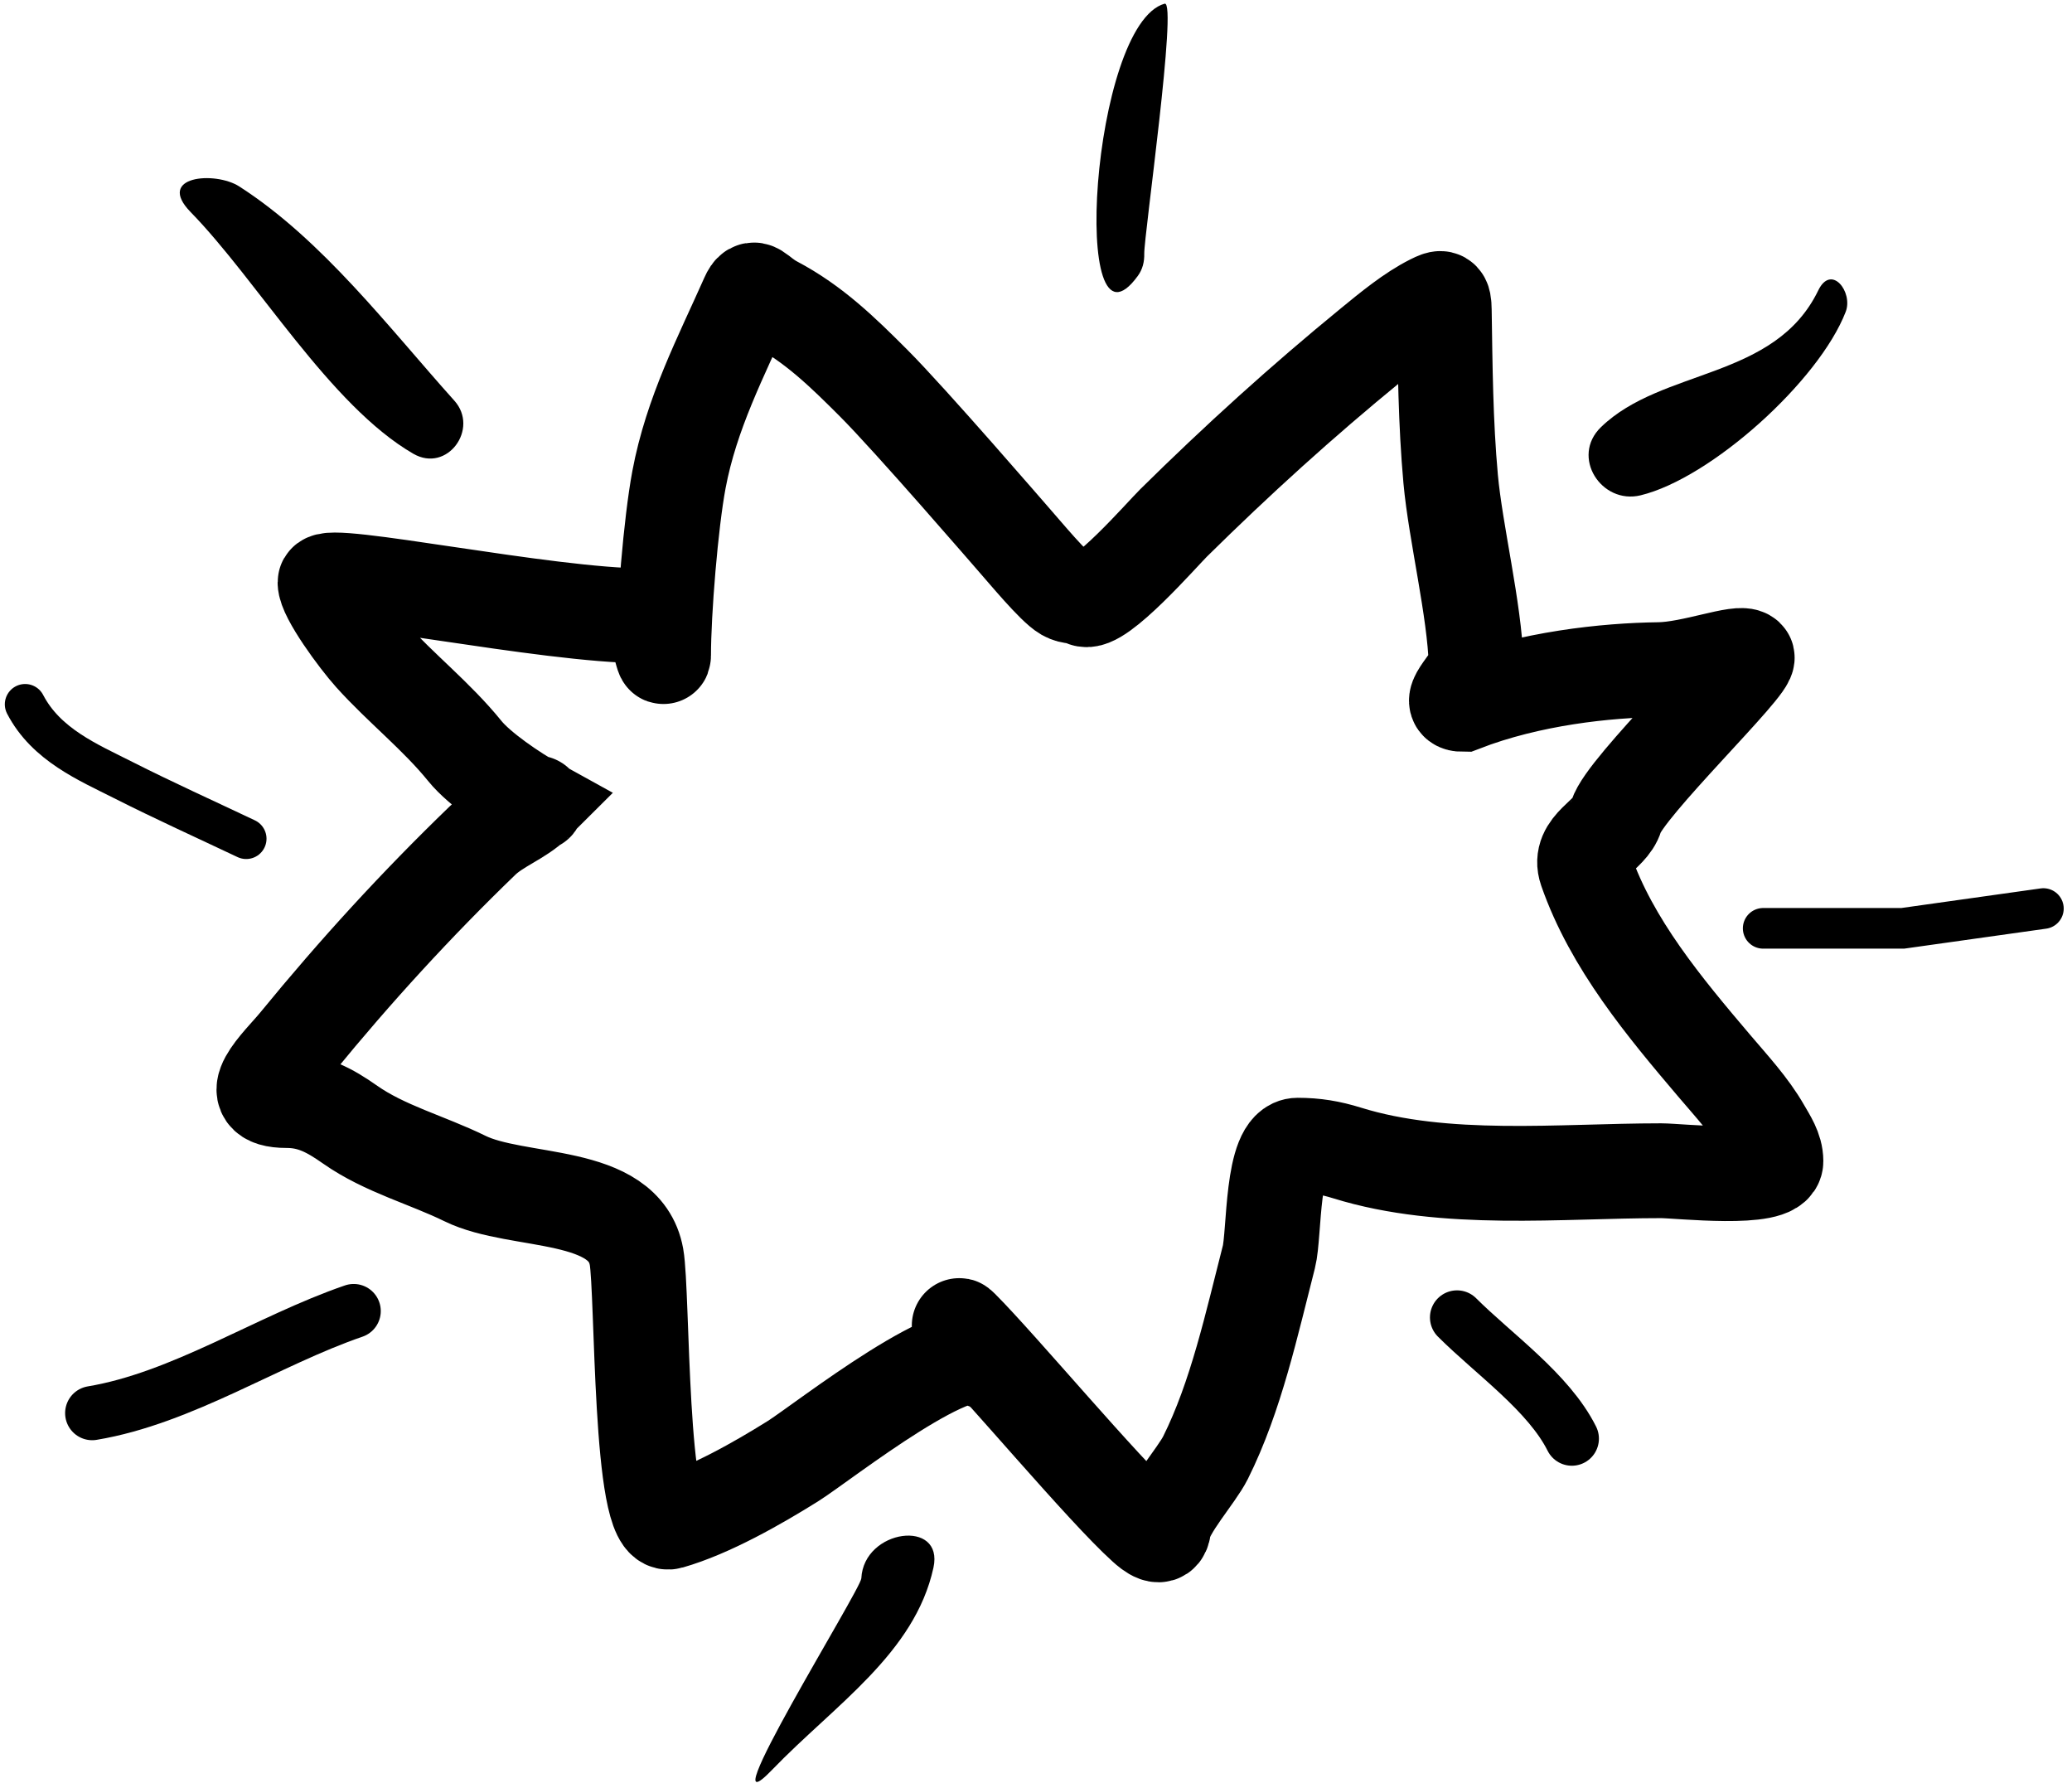 <svg viewBox="0 0 153 132" fill="none" xmlns="http://www.w3.org/2000/svg">
<path d="M39.486 59.355C38.451 60.391 36.766 60.965 35.64 62.05C30.747 66.769 26.245 71.691 21.931 76.964C20.658 78.519 17.578 81.254 21.172 81.254C23.016 81.254 24.33 81.962 25.855 83.034C28.393 84.817 31.568 85.653 34.332 87.01C38.25 88.934 46.108 87.837 47 92.793C47.472 95.416 47.213 113.004 49.455 112.363C52.431 111.513 55.955 109.5 58.534 107.889C60.734 106.514 71.476 97.954 73.107 100.563C73.839 101.734 69.986 96.986 71 98C73.859 100.859 81.503 109.997 84.514 112.703C84.967 113.11 85.81 113.805 85.927 112.808C86.085 111.46 88.348 108.959 89.014 107.627C91.279 103.098 92.437 97.695 93.698 92.793C94.129 91.113 93.864 84.551 95.817 84.551C97.124 84.551 98.216 84.734 99.48 85.127C106.702 87.368 115.208 86.435 122.661 86.435C123.942 86.435 131.138 87.245 131.138 85.728C131.138 84.829 130.599 84.053 130.196 83.348C129.234 81.664 127.849 80.179 126.585 78.69C122.921 74.375 119.01 69.699 117.114 64.248C116.475 62.413 118.929 61.703 119.338 60.271C119.944 58.151 129.5 49 129 48.5C128.5 48 124.964 49.408 122.5 49.44C118.621 49.489 113 50.067 108 52C106.544 52 109.029 50.029 109 49C108.89 45.053 107.479 39.317 107.119 35.364C106.742 31.212 106.712 27.072 106.648 22.91C106.633 21.888 106.493 21.888 105.707 22.282C104.177 23.047 102.592 24.356 101.259 25.448C96.134 29.641 91.41 33.92 86.659 38.608C85.845 39.412 81.118 44.832 80.04 44.233C79.523 43.946 79.173 44.127 78.645 43.826C77.816 43.352 75.67 40.754 75 40C74.683 39.643 67.245 31.019 64.499 28.273C62.209 25.983 60.091 23.913 57.199 22.386C55.897 21.699 55.688 20.84 55.211 21.915C53.231 26.37 51.056 30.506 50.135 35.416C49.537 38.607 49 45.144 49 48.393C49 49.097 48.388 45.463 47.545 45.463C40.374 45.463 24 42 24 43C24 44 26.378 47.229 27.425 48.393C29.603 50.813 32.247 52.881 34.332 55.457C35.409 56.788 37.984 58.529 39.486 59.355ZM39.486 59.355C39.713 59.129 39.663 59.453 39.486 59.355Z" stroke="currentColor" stroke-width="7" stroke-linecap="round"/>
<path d="M84.494 18.727C84.508 19.319 84.376 19.879 84.023 20.364C78.965 27.335 80.569 1.784 85.999 0.272C86.963 0.003 84.466 17.463 84.494 18.727Z" fill="currentColor"/>
<path d="M121.146 36.569C118.243 37.273 115.958 33.723 118.22 31.534C122.74 27.159 131.055 28.064 134.265 21.438C135.229 19.45 136.852 21.565 136.29 23.02C134.312 28.138 126.334 35.313 121.146 36.569Z" fill="currentColor"/>
<path d="M130.196 68.539H140.5L150.888 67.078" stroke="currentColor" stroke-width="3" stroke-linecap="round"/>
<path d="M107.59 97.267C110.274 99.951 114.357 102.794 116.067 106.215" stroke="currentColor" stroke-width="4" stroke-linecap="round"/>
<path d="M63.602 116.529C63.78 112.879 69.722 112.111 68.927 115.744C67.542 122.075 61.63 125.878 57.016 130.664C52.071 135.793 63.562 117.365 63.602 116.529Z" fill="currentColor"/>
<path d="M26.117 96.796C19.757 98.982 13.464 103.221 6.808 104.331" stroke="currentColor" stroke-width="4" stroke-linecap="round"/>
<path d="M18.18 61.922C15.146 60.485 12.084 59.101 9.087 57.585C6.525 56.289 3.409 54.99 1.856 52" stroke="currentColor" stroke-width="3" stroke-linecap="round"/>
<path d="M33.55 29.581C35.409 31.651 33.022 34.949 30.516 33.498C24.365 29.938 19.013 20.713 14.081 15.663C11.469 12.989 15.88 12.618 17.665 13.764C23.821 17.716 28.724 24.207 33.55 29.581Z" fill="currentColor"/>
</svg>
